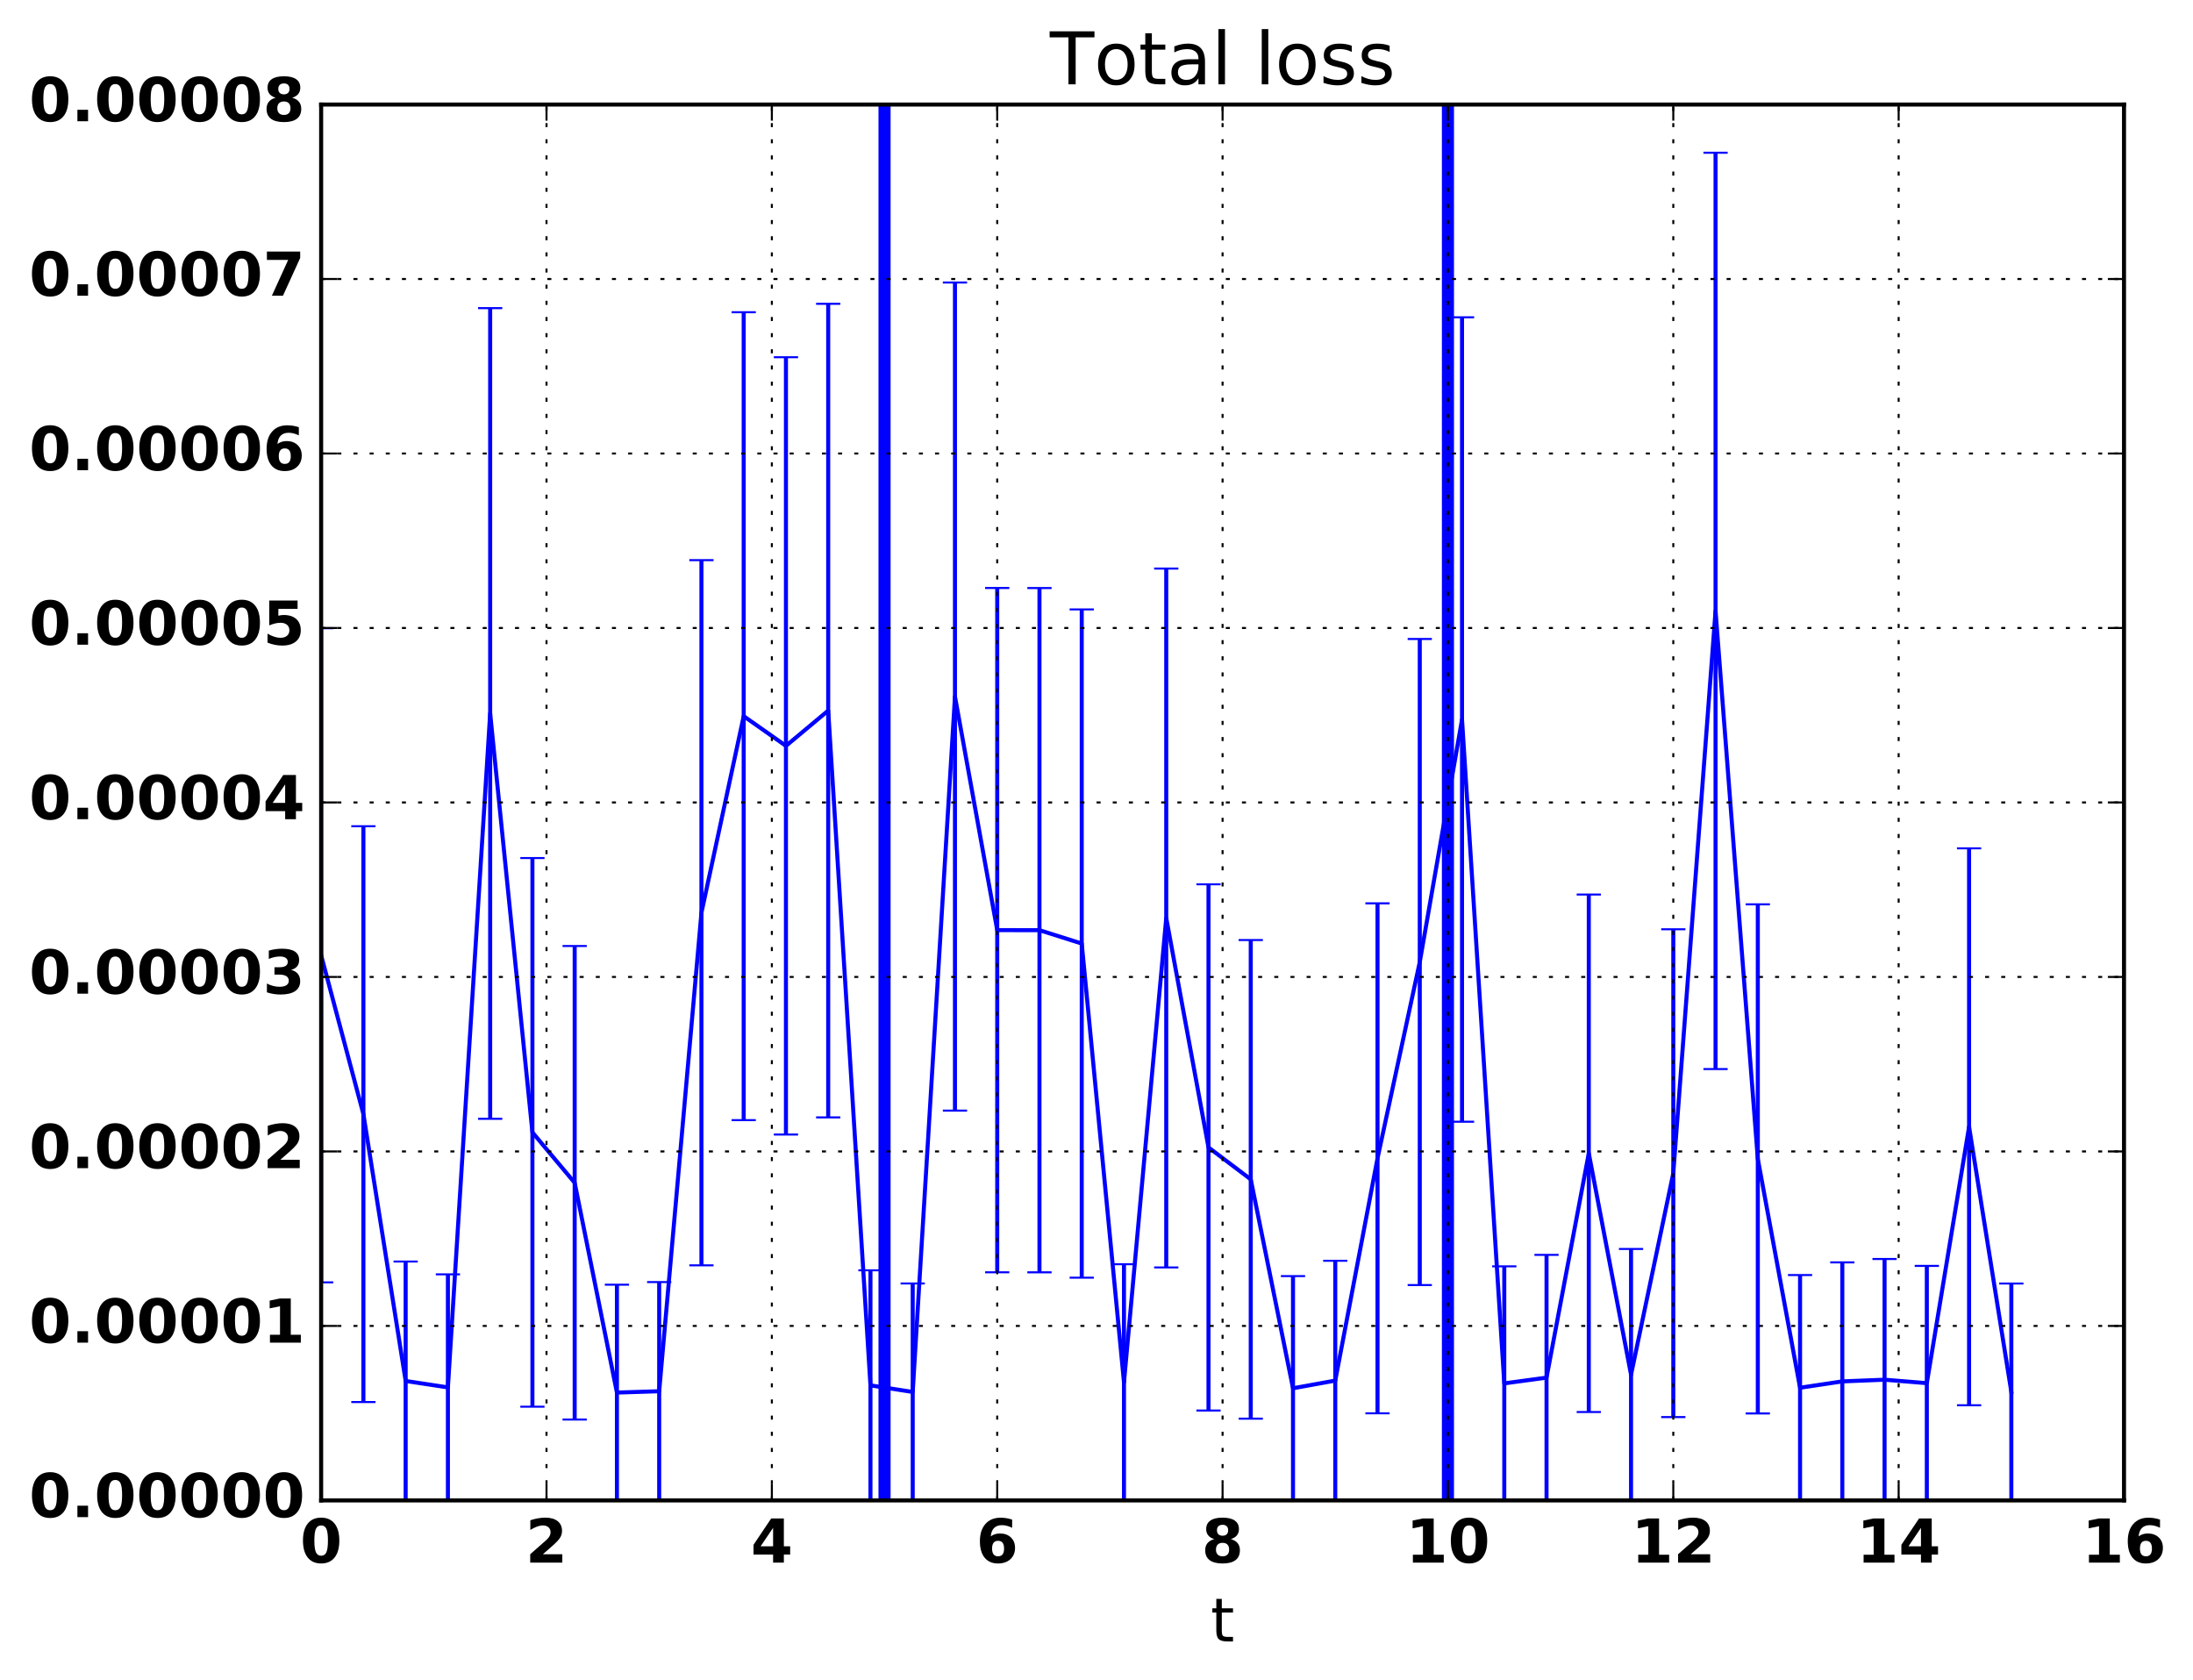 <?xml version="1.0" encoding="utf-8" standalone="no"?>
<!DOCTYPE svg PUBLIC "-//W3C//DTD SVG 1.1//EN"
  "http://www.w3.org/Graphics/SVG/1.1/DTD/svg11.dtd">
<!-- Created with matplotlib (http://matplotlib.org/) -->
<svg height="416pt" version="1.1" viewBox="0 0 543 416" width="543pt" xmlns="http://www.w3.org/2000/svg" xmlns:xlink="http://www.w3.org/1999/xlink">
 <defs>
  <style type="text/css">
*{stroke-linecap:butt;stroke-linejoin:round;stroke-miterlimit:100000;}
  </style>
 </defs>
 <g id="figure_1">
  <g id="patch_1">
   <path d="M 0 416.712 
L 543.555 416.712 
L 543.555 0 
L 0 0 
z
" style="fill:none;"/>
  </g>
  <g id="axes_1">
   <g id="patch_2">
    <path d="M 79.518 371.477 
L 525.918 371.477 
L 525.918 25.877 
L 79.518 25.877 
z
" style="fill:none;"/>
   </g>
   <g id="LineCollection_1">
    <path clip-path="url(#pc7b689eea2)" d="M 79.518 317.49 
L 79.518 155.535 
" style="fill:none;stroke:#0000ff;"/>
    <path clip-path="url(#pc7b689eea2)" d="M 89.98 347.124 
L 89.98 204.561 
" style="fill:none;stroke:#0000ff;"/>
    <path clip-path="url(#pc7b689eea2)" d="M 100.443 371.477 
L 100.443 312.332 
" style="fill:none;stroke:#0000ff;"/>
    <path clip-path="url(#pc7b689eea2)" d="M 110.905 371.477 
L 110.905 315.508 
" style="fill:none;stroke:#0000ff;"/>
    <path clip-path="url(#pc7b689eea2)" d="M 121.368 276.996 
L 121.368 76.288 
" style="fill:none;stroke:#0000ff;"/>
    <path clip-path="url(#pc7b689eea2)" d="M 131.83 348.273 
L 131.83 212.436 
" style="fill:none;stroke:#0000ff;"/>
    <path clip-path="url(#pc7b689eea2)" d="M 142.293 351.45 
L 142.293 234.211 
" style="fill:none;stroke:#0000ff;"/>
    <path clip-path="url(#pc7b689eea2)" d="M 152.755 371.477 
L 152.755 318.068 
" style="fill:none;stroke:#0000ff;"/>
    <path clip-path="url(#pc7b689eea2)" d="M 163.218 371.477 
L 163.218 317.416 
" style="fill:none;stroke:#0000ff;"/>
    <path clip-path="url(#pc7b689eea2)" d="M 173.68 313.277 
L 173.68 138.682 
" style="fill:none;stroke:#0000ff;"/>
    <path clip-path="url(#pc7b689eea2)" d="M 184.143 277.321 
L 184.143 77.304 
" style="fill:none;stroke:#0000ff;"/>
    <path clip-path="url(#pc7b689eea2)" d="M 194.605 280.886 
L 194.605 88.444 
" style="fill:none;stroke:#0000ff;"/>
    <path clip-path="url(#pc7b689eea2)" d="M 205.068 276.651 
L 205.068 75.212 
" style="fill:none;stroke:#0000ff;"/>
    <path clip-path="url(#pc7b689eea2)" d="M 215.53 371.477 
L 215.53 314.506 
" style="fill:none;stroke:#0000ff;"/>
    <path clip-path="url(#pc7b689eea2)" d="M 225.993 371.477 
L 225.993 317.766 
" style="fill:none;stroke:#0000ff;"/>
    <path clip-path="url(#pc7b689eea2)" d="M 236.455 274.966 
L 236.455 69.947 
" style="fill:none;stroke:#0000ff;"/>
    <path clip-path="url(#pc7b689eea2)" d="M 246.918 315 
L 246.918 145.572 
" style="fill:none;stroke:#0000ff;"/>
    <path clip-path="url(#pc7b689eea2)" d="M 257.38 315.003 
L 257.38 145.587 
" style="fill:none;stroke:#0000ff;"/>
    <path clip-path="url(#pc7b689eea2)" d="M 267.843 316.328 
L 267.843 150.884 
" style="fill:none;stroke:#0000ff;"/>
    <path clip-path="url(#pc7b689eea2)" d="M 278.305 371.477 
L 278.305 312.999 
" style="fill:none;stroke:#0000ff;"/>
    <path clip-path="url(#pc7b689eea2)" d="M 288.768 313.799 
L 288.768 140.771 
" style="fill:none;stroke:#0000ff;"/>
    <path clip-path="url(#pc7b689eea2)" d="M 299.23 349.221 
L 299.23 218.936 
" style="fill:none;stroke:#0000ff;"/>
    <path clip-path="url(#pc7b689eea2)" d="M 309.693 351.235 
L 309.693 232.735 
" style="fill:none;stroke:#0000ff;"/>
    <path clip-path="url(#pc7b689eea2)" d="M 320.155 371.477 
L 320.155 315.942 
" style="fill:none;stroke:#0000ff;"/>
    <path clip-path="url(#pc7b689eea2)" d="M 330.618 371.477 
L 330.618 312.143 
" style="fill:none;stroke:#0000ff;"/>
    <path clip-path="url(#pc7b689eea2)" d="M 341.08 349.91 
L 341.08 223.655 
" style="fill:none;stroke:#0000ff;"/>
    <path clip-path="url(#pc7b689eea2)" d="M 351.543 318.157 
L 351.543 158.203 
" style="fill:none;stroke:#0000ff;"/>
    <path clip-path="url(#pc7b689eea2)" d="M 362.005 277.722 
L 362.005 78.557 
" style="fill:none;stroke:#0000ff;"/>
    <path clip-path="url(#pc7b689eea2)" d="M 372.468 371.477 
L 372.468 313.519 
" style="fill:none;stroke:#0000ff;"/>
    <path clip-path="url(#pc7b689eea2)" d="M 382.93 371.477 
L 382.93 310.685 
" style="fill:none;stroke:#0000ff;"/>
    <path clip-path="url(#pc7b689eea2)" d="M 393.393 349.591 
L 393.393 221.473 
" style="fill:none;stroke:#0000ff;"/>
    <path clip-path="url(#pc7b689eea2)" d="M 403.855 371.477 
L 403.855 309.223 
" style="fill:none;stroke:#0000ff;"/>
    <path clip-path="url(#pc7b689eea2)" d="M 414.318 350.846 
L 414.318 230.072 
" style="fill:none;stroke:#0000ff;"/>
    <path clip-path="url(#pc7b689eea2)" d="M 424.78 264.68 
L 424.78 37.811 
" style="fill:none;stroke:#0000ff;"/>
    <path clip-path="url(#pc7b689eea2)" d="M 435.243 349.946 
L 435.243 223.9 
" style="fill:none;stroke:#0000ff;"/>
    <path clip-path="url(#pc7b689eea2)" d="M 445.705 371.477 
L 445.705 315.681 
" style="fill:none;stroke:#0000ff;"/>
    <path clip-path="url(#pc7b689eea2)" d="M 456.168 371.477 
L 456.168 312.54 
" style="fill:none;stroke:#0000ff;"/>
    <path clip-path="url(#pc7b689eea2)" d="M 466.63 371.477 
L 466.63 311.705 
" style="fill:none;stroke:#0000ff;"/>
    <path clip-path="url(#pc7b689eea2)" d="M 477.093 371.477 
L 477.093 313.412 
" style="fill:none;stroke:#0000ff;"/>
    <path clip-path="url(#pc7b689eea2)" d="M 487.555 347.922 
L 487.555 210.03 
" style="fill:none;stroke:#0000ff;"/>
    <path clip-path="url(#pc7b689eea2)" d="M 498.018 371.477 
L 498.018 317.779 
" style="fill:none;stroke:#0000ff;"/>
   </g>
   <g id="line2d_1">
    <defs>
     <path d="M 3 0 
L -3 -0 
" id="m8bee19307c" style="stroke:#0000ff;stroke-width:0.5;"/>
    </defs>
    <g clip-path="url(#pc7b689eea2)">
     <use style="fill:#0000ff;stroke:#0000ff;stroke-width:0.5;" x="79.518" xlink:href="#m8bee19307c" y="317.49"/>
     <use style="fill:#0000ff;stroke:#0000ff;stroke-width:0.5;" x="89.98" xlink:href="#m8bee19307c" y="347.124"/>
     <use style="fill:#0000ff;stroke:#0000ff;stroke-width:0.5;" x="100.443" xlink:href="#m8bee19307c" y="371.477"/>
     <use style="fill:#0000ff;stroke:#0000ff;stroke-width:0.5;" x="110.905" xlink:href="#m8bee19307c" y="371.477"/>
     <use style="fill:#0000ff;stroke:#0000ff;stroke-width:0.5;" x="121.368" xlink:href="#m8bee19307c" y="276.996"/>
     <use style="fill:#0000ff;stroke:#0000ff;stroke-width:0.5;" x="131.83" xlink:href="#m8bee19307c" y="348.273"/>
     <use style="fill:#0000ff;stroke:#0000ff;stroke-width:0.5;" x="142.293" xlink:href="#m8bee19307c" y="351.45"/>
     <use style="fill:#0000ff;stroke:#0000ff;stroke-width:0.5;" x="152.755" xlink:href="#m8bee19307c" y="371.477"/>
     <use style="fill:#0000ff;stroke:#0000ff;stroke-width:0.5;" x="163.218" xlink:href="#m8bee19307c" y="371.477"/>
     <use style="fill:#0000ff;stroke:#0000ff;stroke-width:0.5;" x="173.68" xlink:href="#m8bee19307c" y="313.277"/>
     <use style="fill:#0000ff;stroke:#0000ff;stroke-width:0.5;" x="184.143" xlink:href="#m8bee19307c" y="277.321"/>
     <use style="fill:#0000ff;stroke:#0000ff;stroke-width:0.5;" x="194.605" xlink:href="#m8bee19307c" y="280.886"/>
     <use style="fill:#0000ff;stroke:#0000ff;stroke-width:0.5;" x="205.068" xlink:href="#m8bee19307c" y="276.651"/>
     <use style="fill:#0000ff;stroke:#0000ff;stroke-width:0.5;" x="215.53" xlink:href="#m8bee19307c" y="371.477"/>
     <use style="fill:#0000ff;stroke:#0000ff;stroke-width:0.5;" x="225.993" xlink:href="#m8bee19307c" y="371.477"/>
     <use style="fill:#0000ff;stroke:#0000ff;stroke-width:0.5;" x="236.455" xlink:href="#m8bee19307c" y="274.966"/>
     <use style="fill:#0000ff;stroke:#0000ff;stroke-width:0.5;" x="246.918" xlink:href="#m8bee19307c" y="315"/>
     <use style="fill:#0000ff;stroke:#0000ff;stroke-width:0.5;" x="257.38" xlink:href="#m8bee19307c" y="315.003"/>
     <use style="fill:#0000ff;stroke:#0000ff;stroke-width:0.5;" x="267.843" xlink:href="#m8bee19307c" y="316.328"/>
     <use style="fill:#0000ff;stroke:#0000ff;stroke-width:0.5;" x="278.305" xlink:href="#m8bee19307c" y="371.477"/>
     <use style="fill:#0000ff;stroke:#0000ff;stroke-width:0.5;" x="288.768" xlink:href="#m8bee19307c" y="313.799"/>
     <use style="fill:#0000ff;stroke:#0000ff;stroke-width:0.5;" x="299.23" xlink:href="#m8bee19307c" y="349.221"/>
     <use style="fill:#0000ff;stroke:#0000ff;stroke-width:0.5;" x="309.693" xlink:href="#m8bee19307c" y="351.235"/>
     <use style="fill:#0000ff;stroke:#0000ff;stroke-width:0.5;" x="320.155" xlink:href="#m8bee19307c" y="371.477"/>
     <use style="fill:#0000ff;stroke:#0000ff;stroke-width:0.5;" x="330.618" xlink:href="#m8bee19307c" y="371.477"/>
     <use style="fill:#0000ff;stroke:#0000ff;stroke-width:0.5;" x="341.08" xlink:href="#m8bee19307c" y="349.91"/>
     <use style="fill:#0000ff;stroke:#0000ff;stroke-width:0.5;" x="351.543" xlink:href="#m8bee19307c" y="318.157"/>
     <use style="fill:#0000ff;stroke:#0000ff;stroke-width:0.5;" x="362.005" xlink:href="#m8bee19307c" y="277.722"/>
     <use style="fill:#0000ff;stroke:#0000ff;stroke-width:0.5;" x="372.468" xlink:href="#m8bee19307c" y="371.477"/>
     <use style="fill:#0000ff;stroke:#0000ff;stroke-width:0.5;" x="382.93" xlink:href="#m8bee19307c" y="371.477"/>
     <use style="fill:#0000ff;stroke:#0000ff;stroke-width:0.5;" x="393.393" xlink:href="#m8bee19307c" y="349.591"/>
     <use style="fill:#0000ff;stroke:#0000ff;stroke-width:0.5;" x="403.855" xlink:href="#m8bee19307c" y="371.477"/>
     <use style="fill:#0000ff;stroke:#0000ff;stroke-width:0.5;" x="414.318" xlink:href="#m8bee19307c" y="350.846"/>
     <use style="fill:#0000ff;stroke:#0000ff;stroke-width:0.5;" x="424.78" xlink:href="#m8bee19307c" y="264.68"/>
     <use style="fill:#0000ff;stroke:#0000ff;stroke-width:0.5;" x="435.243" xlink:href="#m8bee19307c" y="349.946"/>
     <use style="fill:#0000ff;stroke:#0000ff;stroke-width:0.5;" x="445.705" xlink:href="#m8bee19307c" y="371.477"/>
     <use style="fill:#0000ff;stroke:#0000ff;stroke-width:0.5;" x="456.168" xlink:href="#m8bee19307c" y="371.477"/>
     <use style="fill:#0000ff;stroke:#0000ff;stroke-width:0.5;" x="466.63" xlink:href="#m8bee19307c" y="371.477"/>
     <use style="fill:#0000ff;stroke:#0000ff;stroke-width:0.5;" x="477.093" xlink:href="#m8bee19307c" y="371.477"/>
     <use style="fill:#0000ff;stroke:#0000ff;stroke-width:0.5;" x="487.555" xlink:href="#m8bee19307c" y="347.922"/>
     <use style="fill:#0000ff;stroke:#0000ff;stroke-width:0.5;" x="498.018" xlink:href="#m8bee19307c" y="371.477"/>
    </g>
   </g>
   <g id="line2d_2">
    <g clip-path="url(#pc7b689eea2)">
     <use style="fill:#0000ff;stroke:#0000ff;stroke-width:0.5;" x="79.518" xlink:href="#m8bee19307c" y="155.535"/>
     <use style="fill:#0000ff;stroke:#0000ff;stroke-width:0.5;" x="89.98" xlink:href="#m8bee19307c" y="204.561"/>
     <use style="fill:#0000ff;stroke:#0000ff;stroke-width:0.5;" x="100.443" xlink:href="#m8bee19307c" y="312.332"/>
     <use style="fill:#0000ff;stroke:#0000ff;stroke-width:0.5;" x="110.905" xlink:href="#m8bee19307c" y="315.508"/>
     <use style="fill:#0000ff;stroke:#0000ff;stroke-width:0.5;" x="121.368" xlink:href="#m8bee19307c" y="76.288"/>
     <use style="fill:#0000ff;stroke:#0000ff;stroke-width:0.5;" x="131.83" xlink:href="#m8bee19307c" y="212.436"/>
     <use style="fill:#0000ff;stroke:#0000ff;stroke-width:0.5;" x="142.293" xlink:href="#m8bee19307c" y="234.211"/>
     <use style="fill:#0000ff;stroke:#0000ff;stroke-width:0.5;" x="152.755" xlink:href="#m8bee19307c" y="318.068"/>
     <use style="fill:#0000ff;stroke:#0000ff;stroke-width:0.5;" x="163.218" xlink:href="#m8bee19307c" y="317.416"/>
     <use style="fill:#0000ff;stroke:#0000ff;stroke-width:0.5;" x="173.68" xlink:href="#m8bee19307c" y="138.682"/>
     <use style="fill:#0000ff;stroke:#0000ff;stroke-width:0.5;" x="184.143" xlink:href="#m8bee19307c" y="77.304"/>
     <use style="fill:#0000ff;stroke:#0000ff;stroke-width:0.5;" x="194.605" xlink:href="#m8bee19307c" y="88.444"/>
     <use style="fill:#0000ff;stroke:#0000ff;stroke-width:0.5;" x="205.068" xlink:href="#m8bee19307c" y="75.212"/>
     <use style="fill:#0000ff;stroke:#0000ff;stroke-width:0.5;" x="215.53" xlink:href="#m8bee19307c" y="314.506"/>
     <use style="fill:#0000ff;stroke:#0000ff;stroke-width:0.5;" x="225.993" xlink:href="#m8bee19307c" y="317.766"/>
     <use style="fill:#0000ff;stroke:#0000ff;stroke-width:0.5;" x="236.455" xlink:href="#m8bee19307c" y="69.947"/>
     <use style="fill:#0000ff;stroke:#0000ff;stroke-width:0.5;" x="246.918" xlink:href="#m8bee19307c" y="145.572"/>
     <use style="fill:#0000ff;stroke:#0000ff;stroke-width:0.5;" x="257.38" xlink:href="#m8bee19307c" y="145.587"/>
     <use style="fill:#0000ff;stroke:#0000ff;stroke-width:0.5;" x="267.843" xlink:href="#m8bee19307c" y="150.884"/>
     <use style="fill:#0000ff;stroke:#0000ff;stroke-width:0.5;" x="278.305" xlink:href="#m8bee19307c" y="312.999"/>
     <use style="fill:#0000ff;stroke:#0000ff;stroke-width:0.5;" x="288.768" xlink:href="#m8bee19307c" y="140.771"/>
     <use style="fill:#0000ff;stroke:#0000ff;stroke-width:0.5;" x="299.23" xlink:href="#m8bee19307c" y="218.936"/>
     <use style="fill:#0000ff;stroke:#0000ff;stroke-width:0.5;" x="309.693" xlink:href="#m8bee19307c" y="232.735"/>
     <use style="fill:#0000ff;stroke:#0000ff;stroke-width:0.5;" x="320.155" xlink:href="#m8bee19307c" y="315.942"/>
     <use style="fill:#0000ff;stroke:#0000ff;stroke-width:0.5;" x="330.618" xlink:href="#m8bee19307c" y="312.143"/>
     <use style="fill:#0000ff;stroke:#0000ff;stroke-width:0.5;" x="341.08" xlink:href="#m8bee19307c" y="223.655"/>
     <use style="fill:#0000ff;stroke:#0000ff;stroke-width:0.5;" x="351.543" xlink:href="#m8bee19307c" y="158.203"/>
     <use style="fill:#0000ff;stroke:#0000ff;stroke-width:0.5;" x="362.005" xlink:href="#m8bee19307c" y="78.557"/>
     <use style="fill:#0000ff;stroke:#0000ff;stroke-width:0.5;" x="372.468" xlink:href="#m8bee19307c" y="313.519"/>
     <use style="fill:#0000ff;stroke:#0000ff;stroke-width:0.5;" x="382.93" xlink:href="#m8bee19307c" y="310.685"/>
     <use style="fill:#0000ff;stroke:#0000ff;stroke-width:0.5;" x="393.393" xlink:href="#m8bee19307c" y="221.473"/>
     <use style="fill:#0000ff;stroke:#0000ff;stroke-width:0.5;" x="403.855" xlink:href="#m8bee19307c" y="309.223"/>
     <use style="fill:#0000ff;stroke:#0000ff;stroke-width:0.5;" x="414.318" xlink:href="#m8bee19307c" y="230.072"/>
     <use style="fill:#0000ff;stroke:#0000ff;stroke-width:0.5;" x="424.78" xlink:href="#m8bee19307c" y="37.811"/>
     <use style="fill:#0000ff;stroke:#0000ff;stroke-width:0.5;" x="435.243" xlink:href="#m8bee19307c" y="223.9"/>
     <use style="fill:#0000ff;stroke:#0000ff;stroke-width:0.5;" x="445.705" xlink:href="#m8bee19307c" y="315.681"/>
     <use style="fill:#0000ff;stroke:#0000ff;stroke-width:0.5;" x="456.168" xlink:href="#m8bee19307c" y="312.54"/>
     <use style="fill:#0000ff;stroke:#0000ff;stroke-width:0.5;" x="466.63" xlink:href="#m8bee19307c" y="311.705"/>
     <use style="fill:#0000ff;stroke:#0000ff;stroke-width:0.5;" x="477.093" xlink:href="#m8bee19307c" y="313.412"/>
     <use style="fill:#0000ff;stroke:#0000ff;stroke-width:0.5;" x="487.555" xlink:href="#m8bee19307c" y="210.03"/>
     <use style="fill:#0000ff;stroke:#0000ff;stroke-width:0.5;" x="498.018" xlink:href="#m8bee19307c" y="317.779"/>
    </g>
   </g>
   <g id="line2d_3">
    <path clip-path="url(#pc7b689eea2)" d="M 79.518 236.513 
L 89.98 275.843 
L 100.443 341.905 
L 110.905 343.493 
L 121.368 176.642 
L 131.83 280.355 
L 142.293 292.831 
L 152.755 344.773 
L 163.218 344.447 
L 173.68 225.98 
L 184.143 177.312 
L 194.605 184.665 
L 205.068 175.931 
L 215.53 342.992 
L 225.993 344.622 
L 236.455 172.456 
L 246.918 230.286 
L 257.38 230.295 
L 267.843 233.606 
L 278.305 342.238 
L 288.768 227.285 
L 299.23 284.079 
L 309.693 291.985 
L 320.155 343.71 
L 330.618 341.81 
L 341.08 286.782 
L 351.543 238.18 
L 362.005 178.139 
L 372.468 342.498 
L 382.93 341.081 
L 393.393 285.532 
L 403.855 340.35 
L 414.318 290.459 
L 424.78 151.246 
L 435.243 286.923 
L 445.705 343.579 
L 456.168 342.008 
L 466.63 341.591 
L 477.093 342.445 
L 487.555 278.976 
L 498.018 344.628 
" style="fill:none;stroke:#0000ff;stroke-linecap:square;"/>
   </g>
   <g id="line2d_4">
    <path clip-path="url(#pc7b689eea2)" d="M 219.018 371.477 
L 219.018 25.877 
" style="fill:none;stroke:#0000ff;stroke-linecap:square;stroke-width:3.0;"/>
   </g>
   <g id="line2d_5">
    <path clip-path="url(#pc7b689eea2)" d="M 358.518 371.477 
L 358.518 25.877 
" style="fill:none;stroke:#0000ff;stroke-linecap:square;stroke-width:3.0;"/>
   </g>
   <g id="patch_3">
    <path d="M 79.518 371.477 
L 79.518 25.877 
" style="fill:none;stroke:#000000;stroke-linecap:square;stroke-linejoin:miter;"/>
   </g>
   <g id="patch_4">
    <path d="M 79.518 25.877 
L 525.918 25.877 
" style="fill:none;stroke:#000000;stroke-linecap:square;stroke-linejoin:miter;"/>
   </g>
   <g id="patch_5">
    <path d="M 79.518 371.477 
L 525.918 371.477 
" style="fill:none;stroke:#000000;stroke-linecap:square;stroke-linejoin:miter;"/>
   </g>
   <g id="patch_6">
    <path d="M 525.918 371.477 
L 525.918 25.877 
" style="fill:none;stroke:#000000;stroke-linecap:square;stroke-linejoin:miter;"/>
   </g>
   <g id="matplotlib.axis_1">
    <g id="xtick_1">
     <g id="line2d_6">
      <path clip-path="url(#pc7b689eea2)" d="M 79.518 371.477 
L 79.518 25.877 
" style="fill:none;stroke:#000000;stroke-dasharray:1,3;stroke-dashoffset:0.0;stroke-width:0.5;"/>
     </g>
     <g id="line2d_7">
      <defs>
       <path d="M 0 0 
L 0 -4 
" id="m4541690d89" style="stroke:#000000;stroke-width:0.5;"/>
      </defs>
      <g>
       <use style="stroke:#000000;stroke-width:0.5;" x="79.518" xlink:href="#m4541690d89" y="371.477"/>
      </g>
     </g>
     <g id="line2d_8">
      <defs>
       <path d="M 0 0 
L 0 4 
" id="m0b5a882439" style="stroke:#000000;stroke-width:0.5;"/>
      </defs>
      <g>
       <use style="stroke:#000000;stroke-width:0.5;" x="79.518" xlink:href="#m0b5a882439" y="25.877"/>
      </g>
     </g>
     <g id="text_1">
      <!-- 0 -->
      <defs>
       <path d="M 46 36.531 
Q 46 50.203 43.438 55.781 
Q 40.875 61.375 34.812 61.375 
Q 28.766 61.375 26.172 55.781 
Q 23.578 50.203 23.578 36.531 
Q 23.578 22.703 26.172 17.031 
Q 28.766 11.375 34.812 11.375 
Q 40.828 11.375 43.406 17.031 
Q 46 22.703 46 36.531 
M 64.797 36.375 
Q 64.797 18.266 56.984 8.422 
Q 49.172 -1.422 34.812 -1.422 
Q 20.406 -1.422 12.594 8.422 
Q 4.781 18.266 4.781 36.375 
Q 4.781 54.547 12.594 64.375 
Q 20.406 74.219 34.812 74.219 
Q 49.172 74.219 56.984 64.375 
Q 64.797 54.547 64.797 36.375 
" id="BitstreamVeraSans-Bold-30"/>
      </defs>
      <g transform="translate(74.3 386.875)scale(0.15 -0.15)">
       <use xlink:href="#BitstreamVeraSans-Bold-30"/>
      </g>
     </g>
    </g>
    <g id="xtick_2">
     <g id="line2d_9">
      <path clip-path="url(#pc7b689eea2)" d="M 135.318 371.477 
L 135.318 25.877 
" style="fill:none;stroke:#000000;stroke-dasharray:1,3;stroke-dashoffset:0.0;stroke-width:0.5;"/>
     </g>
     <g id="line2d_10">
      <g>
       <use style="stroke:#000000;stroke-width:0.5;" x="135.318" xlink:href="#m4541690d89" y="371.477"/>
      </g>
     </g>
     <g id="line2d_11">
      <g>
       <use style="stroke:#000000;stroke-width:0.5;" x="135.318" xlink:href="#m0b5a882439" y="25.877"/>
      </g>
     </g>
     <g id="text_2">
      <!-- 2 -->
      <defs>
       <path d="M 28.812 13.812 
L 60.891 13.812 
L 60.891 0 
L 7.906 0 
L 7.906 13.812 
L 34.516 37.312 
Q 38.094 40.531 39.797 43.609 
Q 41.5 46.688 41.5 50 
Q 41.5 55.125 38.062 58.25 
Q 34.625 61.375 28.906 61.375 
Q 24.516 61.375 19.281 59.5 
Q 14.062 57.625 8.109 53.906 
L 8.109 69.922 
Q 14.453 72.016 20.656 73.109 
Q 26.859 74.219 32.812 74.219 
Q 45.906 74.219 53.156 68.453 
Q 60.406 62.703 60.406 52.391 
Q 60.406 46.438 57.328 41.281 
Q 54.25 36.141 44.391 27.484 
z
" id="BitstreamVeraSans-Bold-32"/>
      </defs>
      <g transform="translate(130.1 386.875)scale(0.15 -0.15)">
       <use xlink:href="#BitstreamVeraSans-Bold-32"/>
      </g>
     </g>
    </g>
    <g id="xtick_3">
     <g id="line2d_12">
      <path clip-path="url(#pc7b689eea2)" d="M 191.118 371.477 
L 191.118 25.877 
" style="fill:none;stroke:#000000;stroke-dasharray:1,3;stroke-dashoffset:0.0;stroke-width:0.5;"/>
     </g>
     <g id="line2d_13">
      <g>
       <use style="stroke:#000000;stroke-width:0.5;" x="191.118" xlink:href="#m4541690d89" y="371.477"/>
      </g>
     </g>
     <g id="line2d_14">
      <g>
       <use style="stroke:#000000;stroke-width:0.5;" x="191.118" xlink:href="#m0b5a882439" y="25.877"/>
      </g>
     </g>
     <g id="text_3">
      <!-- 4 -->
      <defs>
       <path d="M 36.812 57.422 
L 16.219 26.906 
L 36.812 26.906 
z
M 33.688 72.906 
L 54.594 72.906 
L 54.594 26.906 
L 64.984 26.906 
L 64.984 13.281 
L 54.594 13.281 
L 54.594 0 
L 36.812 0 
L 36.812 13.281 
L 4.5 13.281 
L 4.5 29.391 
z
" id="BitstreamVeraSans-Bold-34"/>
      </defs>
      <g transform="translate(185.9 386.875)scale(0.15 -0.15)">
       <use xlink:href="#BitstreamVeraSans-Bold-34"/>
      </g>
     </g>
    </g>
    <g id="xtick_4">
     <g id="line2d_15">
      <path clip-path="url(#pc7b689eea2)" d="M 246.918 371.477 
L 246.918 25.877 
" style="fill:none;stroke:#000000;stroke-dasharray:1,3;stroke-dashoffset:0.0;stroke-width:0.5;"/>
     </g>
     <g id="line2d_16">
      <g>
       <use style="stroke:#000000;stroke-width:0.5;" x="246.918" xlink:href="#m4541690d89" y="371.477"/>
      </g>
     </g>
     <g id="line2d_17">
      <g>
       <use style="stroke:#000000;stroke-width:0.5;" x="246.918" xlink:href="#m0b5a882439" y="25.877"/>
      </g>
     </g>
     <g id="text_4">
      <!-- 6 -->
      <defs>
       <path d="M 36.188 35.984 
Q 31.25 35.984 28.781 32.781 
Q 26.312 29.594 26.312 23.188 
Q 26.312 16.797 28.781 13.594 
Q 31.25 10.406 36.188 10.406 
Q 41.156 10.406 43.625 13.594 
Q 46.094 16.797 46.094 23.188 
Q 46.094 29.594 43.625 32.781 
Q 41.156 35.984 36.188 35.984 
M 59.422 71 
L 59.422 57.516 
Q 54.781 59.719 50.672 60.766 
Q 46.578 61.812 42.672 61.812 
Q 34.281 61.812 29.594 57.141 
Q 24.906 52.484 24.125 43.312 
Q 27.344 45.703 31.094 46.891 
Q 34.859 48.094 39.312 48.094 
Q 50.484 48.094 57.344 41.547 
Q 64.203 35.016 64.203 24.422 
Q 64.203 12.703 56.531 5.641 
Q 48.875 -1.422 35.984 -1.422 
Q 21.781 -1.422 13.984 8.172 
Q 6.203 17.781 6.203 35.406 
Q 6.203 53.469 15.312 63.797 
Q 24.422 74.125 40.281 74.125 
Q 45.312 74.125 50.047 73.344 
Q 54.781 72.562 59.422 71 
" id="BitstreamVeraSans-Bold-36"/>
      </defs>
      <g transform="translate(241.7 386.875)scale(0.15 -0.15)">
       <use xlink:href="#BitstreamVeraSans-Bold-36"/>
      </g>
     </g>
    </g>
    <g id="xtick_5">
     <g id="line2d_18">
      <path clip-path="url(#pc7b689eea2)" d="M 302.718 371.477 
L 302.718 25.877 
" style="fill:none;stroke:#000000;stroke-dasharray:1,3;stroke-dashoffset:0.0;stroke-width:0.5;"/>
     </g>
     <g id="line2d_19">
      <g>
       <use style="stroke:#000000;stroke-width:0.5;" x="302.718" xlink:href="#m4541690d89" y="371.477"/>
      </g>
     </g>
     <g id="line2d_20">
      <g>
       <use style="stroke:#000000;stroke-width:0.5;" x="302.718" xlink:href="#m0b5a882439" y="25.877"/>
      </g>
     </g>
     <g id="text_5">
      <!-- 8 -->
      <defs>
       <path d="M 34.812 32.625 
Q 29.547 32.625 26.703 29.734 
Q 23.875 26.859 23.875 21.484 
Q 23.875 16.109 26.703 13.25 
Q 29.547 10.406 34.812 10.406 
Q 40.047 10.406 42.828 13.25 
Q 45.609 16.109 45.609 21.484 
Q 45.609 26.906 42.828 29.766 
Q 40.047 32.625 34.812 32.625 
M 21.094 38.812 
Q 14.453 40.828 11.078 44.969 
Q 7.719 49.125 7.719 55.328 
Q 7.719 64.547 14.594 69.375 
Q 21.484 74.219 34.812 74.219 
Q 48.047 74.219 54.922 69.406 
Q 61.812 64.594 61.812 55.328 
Q 61.812 49.125 58.422 44.969 
Q 55.031 40.828 48.391 38.812 
Q 55.812 36.766 59.594 32.156 
Q 63.375 27.547 63.375 20.516 
Q 63.375 9.672 56.172 4.125 
Q 48.969 -1.422 34.812 -1.422 
Q 20.609 -1.422 13.359 4.125 
Q 6.109 9.672 6.109 20.516 
Q 6.109 27.547 9.891 32.156 
Q 13.672 36.766 21.094 38.812 
M 25.484 53.422 
Q 25.484 49.078 27.906 46.734 
Q 30.328 44.391 34.812 44.391 
Q 39.203 44.391 41.594 46.734 
Q 44 49.078 44 53.422 
Q 44 57.766 41.594 60.078 
Q 39.203 62.406 34.812 62.406 
Q 30.328 62.406 27.906 60.062 
Q 25.484 57.719 25.484 53.422 
" id="BitstreamVeraSans-Bold-38"/>
      </defs>
      <g transform="translate(297.5 386.875)scale(0.15 -0.15)">
       <use xlink:href="#BitstreamVeraSans-Bold-38"/>
      </g>
     </g>
    </g>
    <g id="xtick_6">
     <g id="line2d_21">
      <path clip-path="url(#pc7b689eea2)" d="M 358.518 371.477 
L 358.518 25.877 
" style="fill:none;stroke:#000000;stroke-dasharray:1,3;stroke-dashoffset:0.0;stroke-width:0.5;"/>
     </g>
     <g id="line2d_22">
      <g>
       <use style="stroke:#000000;stroke-width:0.5;" x="358.518" xlink:href="#m4541690d89" y="371.477"/>
      </g>
     </g>
     <g id="line2d_23">
      <g>
       <use style="stroke:#000000;stroke-width:0.5;" x="358.518" xlink:href="#m0b5a882439" y="25.877"/>
      </g>
     </g>
     <g id="text_6">
      <!-- 10 -->
      <defs>
       <path d="M 11.719 12.984 
L 28.328 12.984 
L 28.328 60.109 
L 11.281 56.594 
L 11.281 69.391 
L 28.219 72.906 
L 46.094 72.906 
L 46.094 12.984 
L 62.703 12.984 
L 62.703 0 
L 11.719 0 
z
" id="BitstreamVeraSans-Bold-31"/>
      </defs>
      <g transform="translate(348.081 386.875)scale(0.15 -0.15)">
       <use xlink:href="#BitstreamVeraSans-Bold-31"/>
       <use x="69.58" xlink:href="#BitstreamVeraSans-Bold-30"/>
      </g>
     </g>
    </g>
    <g id="xtick_7">
     <g id="line2d_24">
      <path clip-path="url(#pc7b689eea2)" d="M 414.318 371.477 
L 414.318 25.877 
" style="fill:none;stroke:#000000;stroke-dasharray:1,3;stroke-dashoffset:0.0;stroke-width:0.5;"/>
     </g>
     <g id="line2d_25">
      <g>
       <use style="stroke:#000000;stroke-width:0.5;" x="414.318" xlink:href="#m4541690d89" y="371.477"/>
      </g>
     </g>
     <g id="line2d_26">
      <g>
       <use style="stroke:#000000;stroke-width:0.5;" x="414.318" xlink:href="#m0b5a882439" y="25.877"/>
      </g>
     </g>
     <g id="text_7">
      <!-- 12 -->
      <g transform="translate(403.881 386.875)scale(0.15 -0.15)">
       <use xlink:href="#BitstreamVeraSans-Bold-31"/>
       <use x="69.58" xlink:href="#BitstreamVeraSans-Bold-32"/>
      </g>
     </g>
    </g>
    <g id="xtick_8">
     <g id="line2d_27">
      <path clip-path="url(#pc7b689eea2)" d="M 470.118 371.477 
L 470.118 25.877 
" style="fill:none;stroke:#000000;stroke-dasharray:1,3;stroke-dashoffset:0.0;stroke-width:0.5;"/>
     </g>
     <g id="line2d_28">
      <g>
       <use style="stroke:#000000;stroke-width:0.5;" x="470.118" xlink:href="#m4541690d89" y="371.477"/>
      </g>
     </g>
     <g id="line2d_29">
      <g>
       <use style="stroke:#000000;stroke-width:0.5;" x="470.118" xlink:href="#m0b5a882439" y="25.877"/>
      </g>
     </g>
     <g id="text_8">
      <!-- 14 -->
      <g transform="translate(459.681 386.875)scale(0.15 -0.15)">
       <use xlink:href="#BitstreamVeraSans-Bold-31"/>
       <use x="69.58" xlink:href="#BitstreamVeraSans-Bold-34"/>
      </g>
     </g>
    </g>
    <g id="xtick_9">
     <g id="line2d_30">
      <path clip-path="url(#pc7b689eea2)" d="M 525.918 371.477 
L 525.918 25.877 
" style="fill:none;stroke:#000000;stroke-dasharray:1,3;stroke-dashoffset:0.0;stroke-width:0.5;"/>
     </g>
     <g id="line2d_31">
      <g>
       <use style="stroke:#000000;stroke-width:0.5;" x="525.918" xlink:href="#m4541690d89" y="371.477"/>
      </g>
     </g>
     <g id="line2d_32">
      <g>
       <use style="stroke:#000000;stroke-width:0.5;" x="525.918" xlink:href="#m0b5a882439" y="25.877"/>
      </g>
     </g>
     <g id="text_9">
      <!-- 16 -->
      <g transform="translate(515.481 386.875)scale(0.15 -0.15)">
       <use xlink:href="#BitstreamVeraSans-Bold-31"/>
       <use x="69.58" xlink:href="#BitstreamVeraSans-Bold-36"/>
      </g>
     </g>
    </g>
    <g id="text_10">
     <!-- t -->
     <defs>
      <path d="M 18.312 70.219 
L 18.312 54.688 
L 36.812 54.688 
L 36.812 47.703 
L 18.312 47.703 
L 18.312 18.016 
Q 18.312 11.328 20.141 9.422 
Q 21.969 7.516 27.594 7.516 
L 36.812 7.516 
L 36.812 0 
L 27.594 0 
Q 17.188 0 13.234 3.875 
Q 9.281 7.766 9.281 18.016 
L 9.281 47.703 
L 2.688 47.703 
L 2.688 54.688 
L 9.281 54.688 
L 9.281 70.219 
z
" id="BitstreamVeraSans-Roman-74"/>
     </defs>
     <g transform="translate(299.778 406.392)scale(0.15 -0.15)">
      <use xlink:href="#BitstreamVeraSans-Roman-74"/>
     </g>
    </g>
   </g>
   <g id="matplotlib.axis_2">
    <g id="ytick_1">
     <g id="line2d_33">
      <path clip-path="url(#pc7b689eea2)" d="M 79.518 371.477 
L 525.918 371.477 
" style="fill:none;stroke:#000000;stroke-dasharray:1,3;stroke-dashoffset:0.0;stroke-width:0.5;"/>
     </g>
     <g id="line2d_34">
      <defs>
       <path d="M 0 0 
L 4 0 
" id="m2aaa146287" style="stroke:#000000;stroke-width:0.5;"/>
      </defs>
      <g>
       <use style="stroke:#000000;stroke-width:0.5;" x="79.518" xlink:href="#m2aaa146287" y="371.477"/>
      </g>
     </g>
     <g id="line2d_35">
      <defs>
       <path d="M 0 0 
L -4 0 
" id="mc6f17ad2c0" style="stroke:#000000;stroke-width:0.5;"/>
      </defs>
      <g>
       <use style="stroke:#000000;stroke-width:0.5;" x="525.918" xlink:href="#mc6f17ad2c0" y="371.477"/>
      </g>
     </g>
     <g id="text_11">
      <!-- 0.00000 -->
      <defs>
       <path d="M 10.203 18.891 
L 27.781 18.891 
L 27.781 0 
L 10.203 0 
z
" id="BitstreamVeraSans-Bold-2e"/>
      </defs>
      <g transform="translate(7.2 375.616)scale(0.15 -0.15)">
       <use xlink:href="#BitstreamVeraSans-Bold-30"/>
       <use x="69.58" xlink:href="#BitstreamVeraSans-Bold-2e"/>
       <use x="107.568" xlink:href="#BitstreamVeraSans-Bold-30"/>
       <use x="177.148" xlink:href="#BitstreamVeraSans-Bold-30"/>
       <use x="246.729" xlink:href="#BitstreamVeraSans-Bold-30"/>
       <use x="316.309" xlink:href="#BitstreamVeraSans-Bold-30"/>
       <use x="385.889" xlink:href="#BitstreamVeraSans-Bold-30"/>
      </g>
     </g>
    </g>
    <g id="ytick_2">
     <g id="line2d_36">
      <path clip-path="url(#pc7b689eea2)" d="M 79.518 328.277 
L 525.918 328.277 
" style="fill:none;stroke:#000000;stroke-dasharray:1,3;stroke-dashoffset:0.0;stroke-width:0.5;"/>
     </g>
     <g id="line2d_37">
      <g>
       <use style="stroke:#000000;stroke-width:0.5;" x="79.518" xlink:href="#m2aaa146287" y="328.277"/>
      </g>
     </g>
     <g id="line2d_38">
      <g>
       <use style="stroke:#000000;stroke-width:0.5;" x="525.918" xlink:href="#mc6f17ad2c0" y="328.277"/>
      </g>
     </g>
     <g id="text_12">
      <!-- 0.00001 -->
      <g transform="translate(7.2 332.416)scale(0.15 -0.15)">
       <use xlink:href="#BitstreamVeraSans-Bold-30"/>
       <use x="69.58" xlink:href="#BitstreamVeraSans-Bold-2e"/>
       <use x="107.568" xlink:href="#BitstreamVeraSans-Bold-30"/>
       <use x="177.148" xlink:href="#BitstreamVeraSans-Bold-30"/>
       <use x="246.729" xlink:href="#BitstreamVeraSans-Bold-30"/>
       <use x="316.309" xlink:href="#BitstreamVeraSans-Bold-30"/>
       <use x="385.889" xlink:href="#BitstreamVeraSans-Bold-31"/>
      </g>
     </g>
    </g>
    <g id="ytick_3">
     <g id="line2d_39">
      <path clip-path="url(#pc7b689eea2)" d="M 79.518 285.077 
L 525.918 285.077 
" style="fill:none;stroke:#000000;stroke-dasharray:1,3;stroke-dashoffset:0.0;stroke-width:0.5;"/>
     </g>
     <g id="line2d_40">
      <g>
       <use style="stroke:#000000;stroke-width:0.5;" x="79.518" xlink:href="#m2aaa146287" y="285.077"/>
      </g>
     </g>
     <g id="line2d_41">
      <g>
       <use style="stroke:#000000;stroke-width:0.5;" x="525.918" xlink:href="#mc6f17ad2c0" y="285.077"/>
      </g>
     </g>
     <g id="text_13">
      <!-- 0.00002 -->
      <g transform="translate(7.2 289.216)scale(0.15 -0.15)">
       <use xlink:href="#BitstreamVeraSans-Bold-30"/>
       <use x="69.58" xlink:href="#BitstreamVeraSans-Bold-2e"/>
       <use x="107.568" xlink:href="#BitstreamVeraSans-Bold-30"/>
       <use x="177.148" xlink:href="#BitstreamVeraSans-Bold-30"/>
       <use x="246.729" xlink:href="#BitstreamVeraSans-Bold-30"/>
       <use x="316.309" xlink:href="#BitstreamVeraSans-Bold-30"/>
       <use x="385.889" xlink:href="#BitstreamVeraSans-Bold-32"/>
      </g>
     </g>
    </g>
    <g id="ytick_4">
     <g id="line2d_42">
      <path clip-path="url(#pc7b689eea2)" d="M 79.518 241.877 
L 525.918 241.877 
" style="fill:none;stroke:#000000;stroke-dasharray:1,3;stroke-dashoffset:0.0;stroke-width:0.5;"/>
     </g>
     <g id="line2d_43">
      <g>
       <use style="stroke:#000000;stroke-width:0.5;" x="79.518" xlink:href="#m2aaa146287" y="241.877"/>
      </g>
     </g>
     <g id="line2d_44">
      <g>
       <use style="stroke:#000000;stroke-width:0.5;" x="525.918" xlink:href="#mc6f17ad2c0" y="241.877"/>
      </g>
     </g>
     <g id="text_14">
      <!-- 0.00003 -->
      <defs>
       <path d="M 46.578 39.312 
Q 53.953 37.406 57.781 32.688 
Q 61.625 27.984 61.625 20.703 
Q 61.625 9.859 53.312 4.219 
Q 45.016 -1.422 29.109 -1.422 
Q 23.484 -1.422 17.844 -0.516 
Q 12.203 0.391 6.688 2.203 
L 6.688 16.703 
Q 11.969 14.062 17.156 12.719 
Q 22.359 11.375 27.391 11.375 
Q 34.859 11.375 38.844 13.953 
Q 42.828 16.547 42.828 21.391 
Q 42.828 26.375 38.75 28.938 
Q 34.672 31.5 26.703 31.5 
L 19.188 31.5 
L 19.188 43.609 
L 27.094 43.609 
Q 34.188 43.609 37.641 45.828 
Q 41.109 48.047 41.109 52.594 
Q 41.109 56.781 37.734 59.078 
Q 34.375 61.375 28.219 61.375 
Q 23.688 61.375 19.047 60.344 
Q 14.406 59.328 9.812 57.328 
L 9.812 71.094 
Q 15.375 72.656 20.844 73.438 
Q 26.312 74.219 31.594 74.219 
Q 45.797 74.219 52.844 69.547 
Q 59.906 64.891 59.906 55.516 
Q 59.906 49.125 56.531 45.047 
Q 53.172 40.969 46.578 39.312 
" id="BitstreamVeraSans-Bold-33"/>
      </defs>
      <g transform="translate(7.2 246.016)scale(0.15 -0.15)">
       <use xlink:href="#BitstreamVeraSans-Bold-30"/>
       <use x="69.58" xlink:href="#BitstreamVeraSans-Bold-2e"/>
       <use x="107.568" xlink:href="#BitstreamVeraSans-Bold-30"/>
       <use x="177.148" xlink:href="#BitstreamVeraSans-Bold-30"/>
       <use x="246.729" xlink:href="#BitstreamVeraSans-Bold-30"/>
       <use x="316.309" xlink:href="#BitstreamVeraSans-Bold-30"/>
       <use x="385.889" xlink:href="#BitstreamVeraSans-Bold-33"/>
      </g>
     </g>
    </g>
    <g id="ytick_5">
     <g id="line2d_45">
      <path clip-path="url(#pc7b689eea2)" d="M 79.518 198.677 
L 525.918 198.677 
" style="fill:none;stroke:#000000;stroke-dasharray:1,3;stroke-dashoffset:0.0;stroke-width:0.5;"/>
     </g>
     <g id="line2d_46">
      <g>
       <use style="stroke:#000000;stroke-width:0.5;" x="79.518" xlink:href="#m2aaa146287" y="198.677"/>
      </g>
     </g>
     <g id="line2d_47">
      <g>
       <use style="stroke:#000000;stroke-width:0.5;" x="525.918" xlink:href="#mc6f17ad2c0" y="198.677"/>
      </g>
     </g>
     <g id="text_15">
      <!-- 0.00004 -->
      <g transform="translate(7.2 202.816)scale(0.15 -0.15)">
       <use xlink:href="#BitstreamVeraSans-Bold-30"/>
       <use x="69.58" xlink:href="#BitstreamVeraSans-Bold-2e"/>
       <use x="107.568" xlink:href="#BitstreamVeraSans-Bold-30"/>
       <use x="177.148" xlink:href="#BitstreamVeraSans-Bold-30"/>
       <use x="246.729" xlink:href="#BitstreamVeraSans-Bold-30"/>
       <use x="316.309" xlink:href="#BitstreamVeraSans-Bold-30"/>
       <use x="385.889" xlink:href="#BitstreamVeraSans-Bold-34"/>
      </g>
     </g>
    </g>
    <g id="ytick_6">
     <g id="line2d_48">
      <path clip-path="url(#pc7b689eea2)" d="M 79.518 155.477 
L 525.918 155.477 
" style="fill:none;stroke:#000000;stroke-dasharray:1,3;stroke-dashoffset:0.0;stroke-width:0.5;"/>
     </g>
     <g id="line2d_49">
      <g>
       <use style="stroke:#000000;stroke-width:0.5;" x="79.518" xlink:href="#m2aaa146287" y="155.477"/>
      </g>
     </g>
     <g id="line2d_50">
      <g>
       <use style="stroke:#000000;stroke-width:0.5;" x="525.918" xlink:href="#mc6f17ad2c0" y="155.477"/>
      </g>
     </g>
     <g id="text_16">
      <!-- 0.00005 -->
      <defs>
       <path d="M 10.594 72.906 
L 57.328 72.906 
L 57.328 59.078 
L 25.594 59.078 
L 25.594 47.797 
Q 27.734 48.391 29.906 48.703 
Q 32.078 49.031 34.422 49.031 
Q 47.75 49.031 55.172 42.359 
Q 62.594 35.688 62.594 23.781 
Q 62.594 11.969 54.516 5.266 
Q 46.438 -1.422 32.078 -1.422 
Q 25.875 -1.422 19.797 -0.219 
Q 13.719 0.984 7.719 3.422 
L 7.719 18.219 
Q 13.672 14.797 19.016 13.078 
Q 24.359 11.375 29.109 11.375 
Q 35.938 11.375 39.859 14.719 
Q 43.797 18.062 43.797 23.781 
Q 43.797 29.547 39.859 32.859 
Q 35.938 36.188 29.109 36.188 
Q 25.047 36.188 20.453 35.125 
Q 15.875 34.078 10.594 31.891 
z
" id="BitstreamVeraSans-Bold-35"/>
      </defs>
      <g transform="translate(7.2 159.616)scale(0.15 -0.15)">
       <use xlink:href="#BitstreamVeraSans-Bold-30"/>
       <use x="69.58" xlink:href="#BitstreamVeraSans-Bold-2e"/>
       <use x="107.568" xlink:href="#BitstreamVeraSans-Bold-30"/>
       <use x="177.148" xlink:href="#BitstreamVeraSans-Bold-30"/>
       <use x="246.729" xlink:href="#BitstreamVeraSans-Bold-30"/>
       <use x="316.309" xlink:href="#BitstreamVeraSans-Bold-30"/>
       <use x="385.889" xlink:href="#BitstreamVeraSans-Bold-35"/>
      </g>
     </g>
    </g>
    <g id="ytick_7">
     <g id="line2d_51">
      <path clip-path="url(#pc7b689eea2)" d="M 79.518 112.277 
L 525.918 112.277 
" style="fill:none;stroke:#000000;stroke-dasharray:1,3;stroke-dashoffset:0.0;stroke-width:0.5;"/>
     </g>
     <g id="line2d_52">
      <g>
       <use style="stroke:#000000;stroke-width:0.5;" x="79.518" xlink:href="#m2aaa146287" y="112.277"/>
      </g>
     </g>
     <g id="line2d_53">
      <g>
       <use style="stroke:#000000;stroke-width:0.5;" x="525.918" xlink:href="#mc6f17ad2c0" y="112.277"/>
      </g>
     </g>
     <g id="text_17">
      <!-- 0.00006 -->
      <g transform="translate(7.2 116.416)scale(0.15 -0.15)">
       <use xlink:href="#BitstreamVeraSans-Bold-30"/>
       <use x="69.58" xlink:href="#BitstreamVeraSans-Bold-2e"/>
       <use x="107.568" xlink:href="#BitstreamVeraSans-Bold-30"/>
       <use x="177.148" xlink:href="#BitstreamVeraSans-Bold-30"/>
       <use x="246.729" xlink:href="#BitstreamVeraSans-Bold-30"/>
       <use x="316.309" xlink:href="#BitstreamVeraSans-Bold-30"/>
       <use x="385.889" xlink:href="#BitstreamVeraSans-Bold-36"/>
      </g>
     </g>
    </g>
    <g id="ytick_8">
     <g id="line2d_54">
      <path clip-path="url(#pc7b689eea2)" d="M 79.518 69.077 
L 525.918 69.077 
" style="fill:none;stroke:#000000;stroke-dasharray:1,3;stroke-dashoffset:0.0;stroke-width:0.5;"/>
     </g>
     <g id="line2d_55">
      <g>
       <use style="stroke:#000000;stroke-width:0.5;" x="79.518" xlink:href="#m2aaa146287" y="69.077"/>
      </g>
     </g>
     <g id="line2d_56">
      <g>
       <use style="stroke:#000000;stroke-width:0.5;" x="525.918" xlink:href="#mc6f17ad2c0" y="69.077"/>
      </g>
     </g>
     <g id="text_18">
      <!-- 0.00007 -->
      <defs>
       <path d="M 6.688 72.906 
L 61.625 72.906 
L 61.625 62.312 
L 33.203 0 
L 14.891 0 
L 41.797 59.078 
L 6.688 59.078 
z
" id="BitstreamVeraSans-Bold-37"/>
      </defs>
      <g transform="translate(7.2 73.216)scale(0.15 -0.15)">
       <use xlink:href="#BitstreamVeraSans-Bold-30"/>
       <use x="69.58" xlink:href="#BitstreamVeraSans-Bold-2e"/>
       <use x="107.568" xlink:href="#BitstreamVeraSans-Bold-30"/>
       <use x="177.148" xlink:href="#BitstreamVeraSans-Bold-30"/>
       <use x="246.729" xlink:href="#BitstreamVeraSans-Bold-30"/>
       <use x="316.309" xlink:href="#BitstreamVeraSans-Bold-30"/>
       <use x="385.889" xlink:href="#BitstreamVeraSans-Bold-37"/>
      </g>
     </g>
    </g>
    <g id="ytick_9">
     <g id="line2d_57">
      <path clip-path="url(#pc7b689eea2)" d="M 79.518 25.877 
L 525.918 25.877 
" style="fill:none;stroke:#000000;stroke-dasharray:1,3;stroke-dashoffset:0.0;stroke-width:0.5;"/>
     </g>
     <g id="line2d_58">
      <g>
       <use style="stroke:#000000;stroke-width:0.5;" x="79.518" xlink:href="#m2aaa146287" y="25.877"/>
      </g>
     </g>
     <g id="line2d_59">
      <g>
       <use style="stroke:#000000;stroke-width:0.5;" x="525.918" xlink:href="#mc6f17ad2c0" y="25.877"/>
      </g>
     </g>
     <g id="text_19">
      <!-- 0.00008 -->
      <g transform="translate(7.2 30.016)scale(0.15 -0.15)">
       <use xlink:href="#BitstreamVeraSans-Bold-30"/>
       <use x="69.58" xlink:href="#BitstreamVeraSans-Bold-2e"/>
       <use x="107.568" xlink:href="#BitstreamVeraSans-Bold-30"/>
       <use x="177.148" xlink:href="#BitstreamVeraSans-Bold-30"/>
       <use x="246.729" xlink:href="#BitstreamVeraSans-Bold-30"/>
       <use x="316.309" xlink:href="#BitstreamVeraSans-Bold-30"/>
       <use x="385.889" xlink:href="#BitstreamVeraSans-Bold-38"/>
      </g>
     </g>
    </g>
   </g>
   <g id="text_20">
    <!-- Total loss -->
    <defs>
     <path id="BitstreamVeraSans-Roman-20"/>
     <path d="M 34.281 27.484 
Q 23.391 27.484 19.188 25 
Q 14.984 22.516 14.984 16.5 
Q 14.984 11.719 18.141 8.906 
Q 21.297 6.109 26.703 6.109 
Q 34.188 6.109 38.703 11.406 
Q 43.219 16.703 43.219 25.484 
L 43.219 27.484 
z
M 52.203 31.203 
L 52.203 0 
L 43.219 0 
L 43.219 8.297 
Q 40.141 3.328 35.547 0.953 
Q 30.953 -1.422 24.312 -1.422 
Q 15.922 -1.422 10.953 3.297 
Q 6 8.016 6 15.922 
Q 6 25.141 12.172 29.828 
Q 18.359 34.516 30.609 34.516 
L 43.219 34.516 
L 43.219 35.406 
Q 43.219 41.609 39.141 45 
Q 35.062 48.391 27.688 48.391 
Q 23 48.391 18.547 47.266 
Q 14.109 46.141 10.016 43.891 
L 10.016 52.203 
Q 14.938 54.109 19.578 55.047 
Q 24.219 56 28.609 56 
Q 40.484 56 46.344 49.844 
Q 52.203 43.703 52.203 31.203 
" id="BitstreamVeraSans-Roman-61"/>
     <path d="M 30.609 48.391 
Q 23.391 48.391 19.188 42.75 
Q 14.984 37.109 14.984 27.297 
Q 14.984 17.484 19.156 11.844 
Q 23.344 6.203 30.609 6.203 
Q 37.797 6.203 41.984 11.859 
Q 46.188 17.531 46.188 27.297 
Q 46.188 37.016 41.984 42.703 
Q 37.797 48.391 30.609 48.391 
M 30.609 56 
Q 42.328 56 49.016 48.375 
Q 55.719 40.766 55.719 27.297 
Q 55.719 13.875 49.016 6.219 
Q 42.328 -1.422 30.609 -1.422 
Q 18.844 -1.422 12.172 6.219 
Q 5.516 13.875 5.516 27.297 
Q 5.516 40.766 12.172 48.375 
Q 18.844 56 30.609 56 
" id="BitstreamVeraSans-Roman-6f"/>
     <path d="M -0.297 72.906 
L 61.375 72.906 
L 61.375 64.594 
L 35.5 64.594 
L 35.5 0 
L 25.594 0 
L 25.594 64.594 
L -0.297 64.594 
z
" id="BitstreamVeraSans-Roman-54"/>
     <path d="M 44.281 53.078 
L 44.281 44.578 
Q 40.484 46.531 36.375 47.5 
Q 32.281 48.484 27.875 48.484 
Q 21.188 48.484 17.844 46.438 
Q 14.5 44.391 14.5 40.281 
Q 14.5 37.156 16.891 35.375 
Q 19.281 33.594 26.516 31.984 
L 29.594 31.297 
Q 39.156 29.25 43.188 25.516 
Q 47.219 21.781 47.219 15.094 
Q 47.219 7.469 41.188 3.016 
Q 35.156 -1.422 24.609 -1.422 
Q 20.219 -1.422 15.453 -0.562 
Q 10.688 0.297 5.422 2 
L 5.422 11.281 
Q 10.406 8.688 15.234 7.391 
Q 20.062 6.109 24.812 6.109 
Q 31.156 6.109 34.562 8.281 
Q 37.984 10.453 37.984 14.406 
Q 37.984 18.062 35.516 20.016 
Q 33.062 21.969 24.703 23.781 
L 21.578 24.516 
Q 13.234 26.266 9.516 29.906 
Q 5.812 33.547 5.812 39.891 
Q 5.812 47.609 11.281 51.797 
Q 16.75 56 26.812 56 
Q 31.781 56 36.172 55.266 
Q 40.578 54.547 44.281 53.078 
" id="BitstreamVeraSans-Roman-73"/>
     <path d="M 9.422 75.984 
L 18.406 75.984 
L 18.406 0 
L 9.422 0 
z
" id="BitstreamVeraSans-Roman-6c"/>
    </defs>
    <g transform="translate(259.95 20.877)scale(0.18 -0.18)">
     <use xlink:href="#BitstreamVeraSans-Roman-54"/>
     <use x="60.818" xlink:href="#BitstreamVeraSans-Roman-6f"/>
     <use x="122.0" xlink:href="#BitstreamVeraSans-Roman-74"/>
     <use x="161.209" xlink:href="#BitstreamVeraSans-Roman-61"/>
     <use x="222.488" xlink:href="#BitstreamVeraSans-Roman-6c"/>
     <use x="250.271" xlink:href="#BitstreamVeraSans-Roman-20"/>
     <use x="282.059" xlink:href="#BitstreamVeraSans-Roman-6c"/>
     <use x="309.842" xlink:href="#BitstreamVeraSans-Roman-6f"/>
     <use x="371.023" xlink:href="#BitstreamVeraSans-Roman-73"/>
     <use x="423.123" xlink:href="#BitstreamVeraSans-Roman-73"/>
    </g>
   </g>
  </g>
 </g>
 <defs>
  <clipPath id="pc7b689eea2">
   <rect height="345.6" width="446.4" x="79.518" y="25.877"/>
  </clipPath>
 </defs>
</svg>
